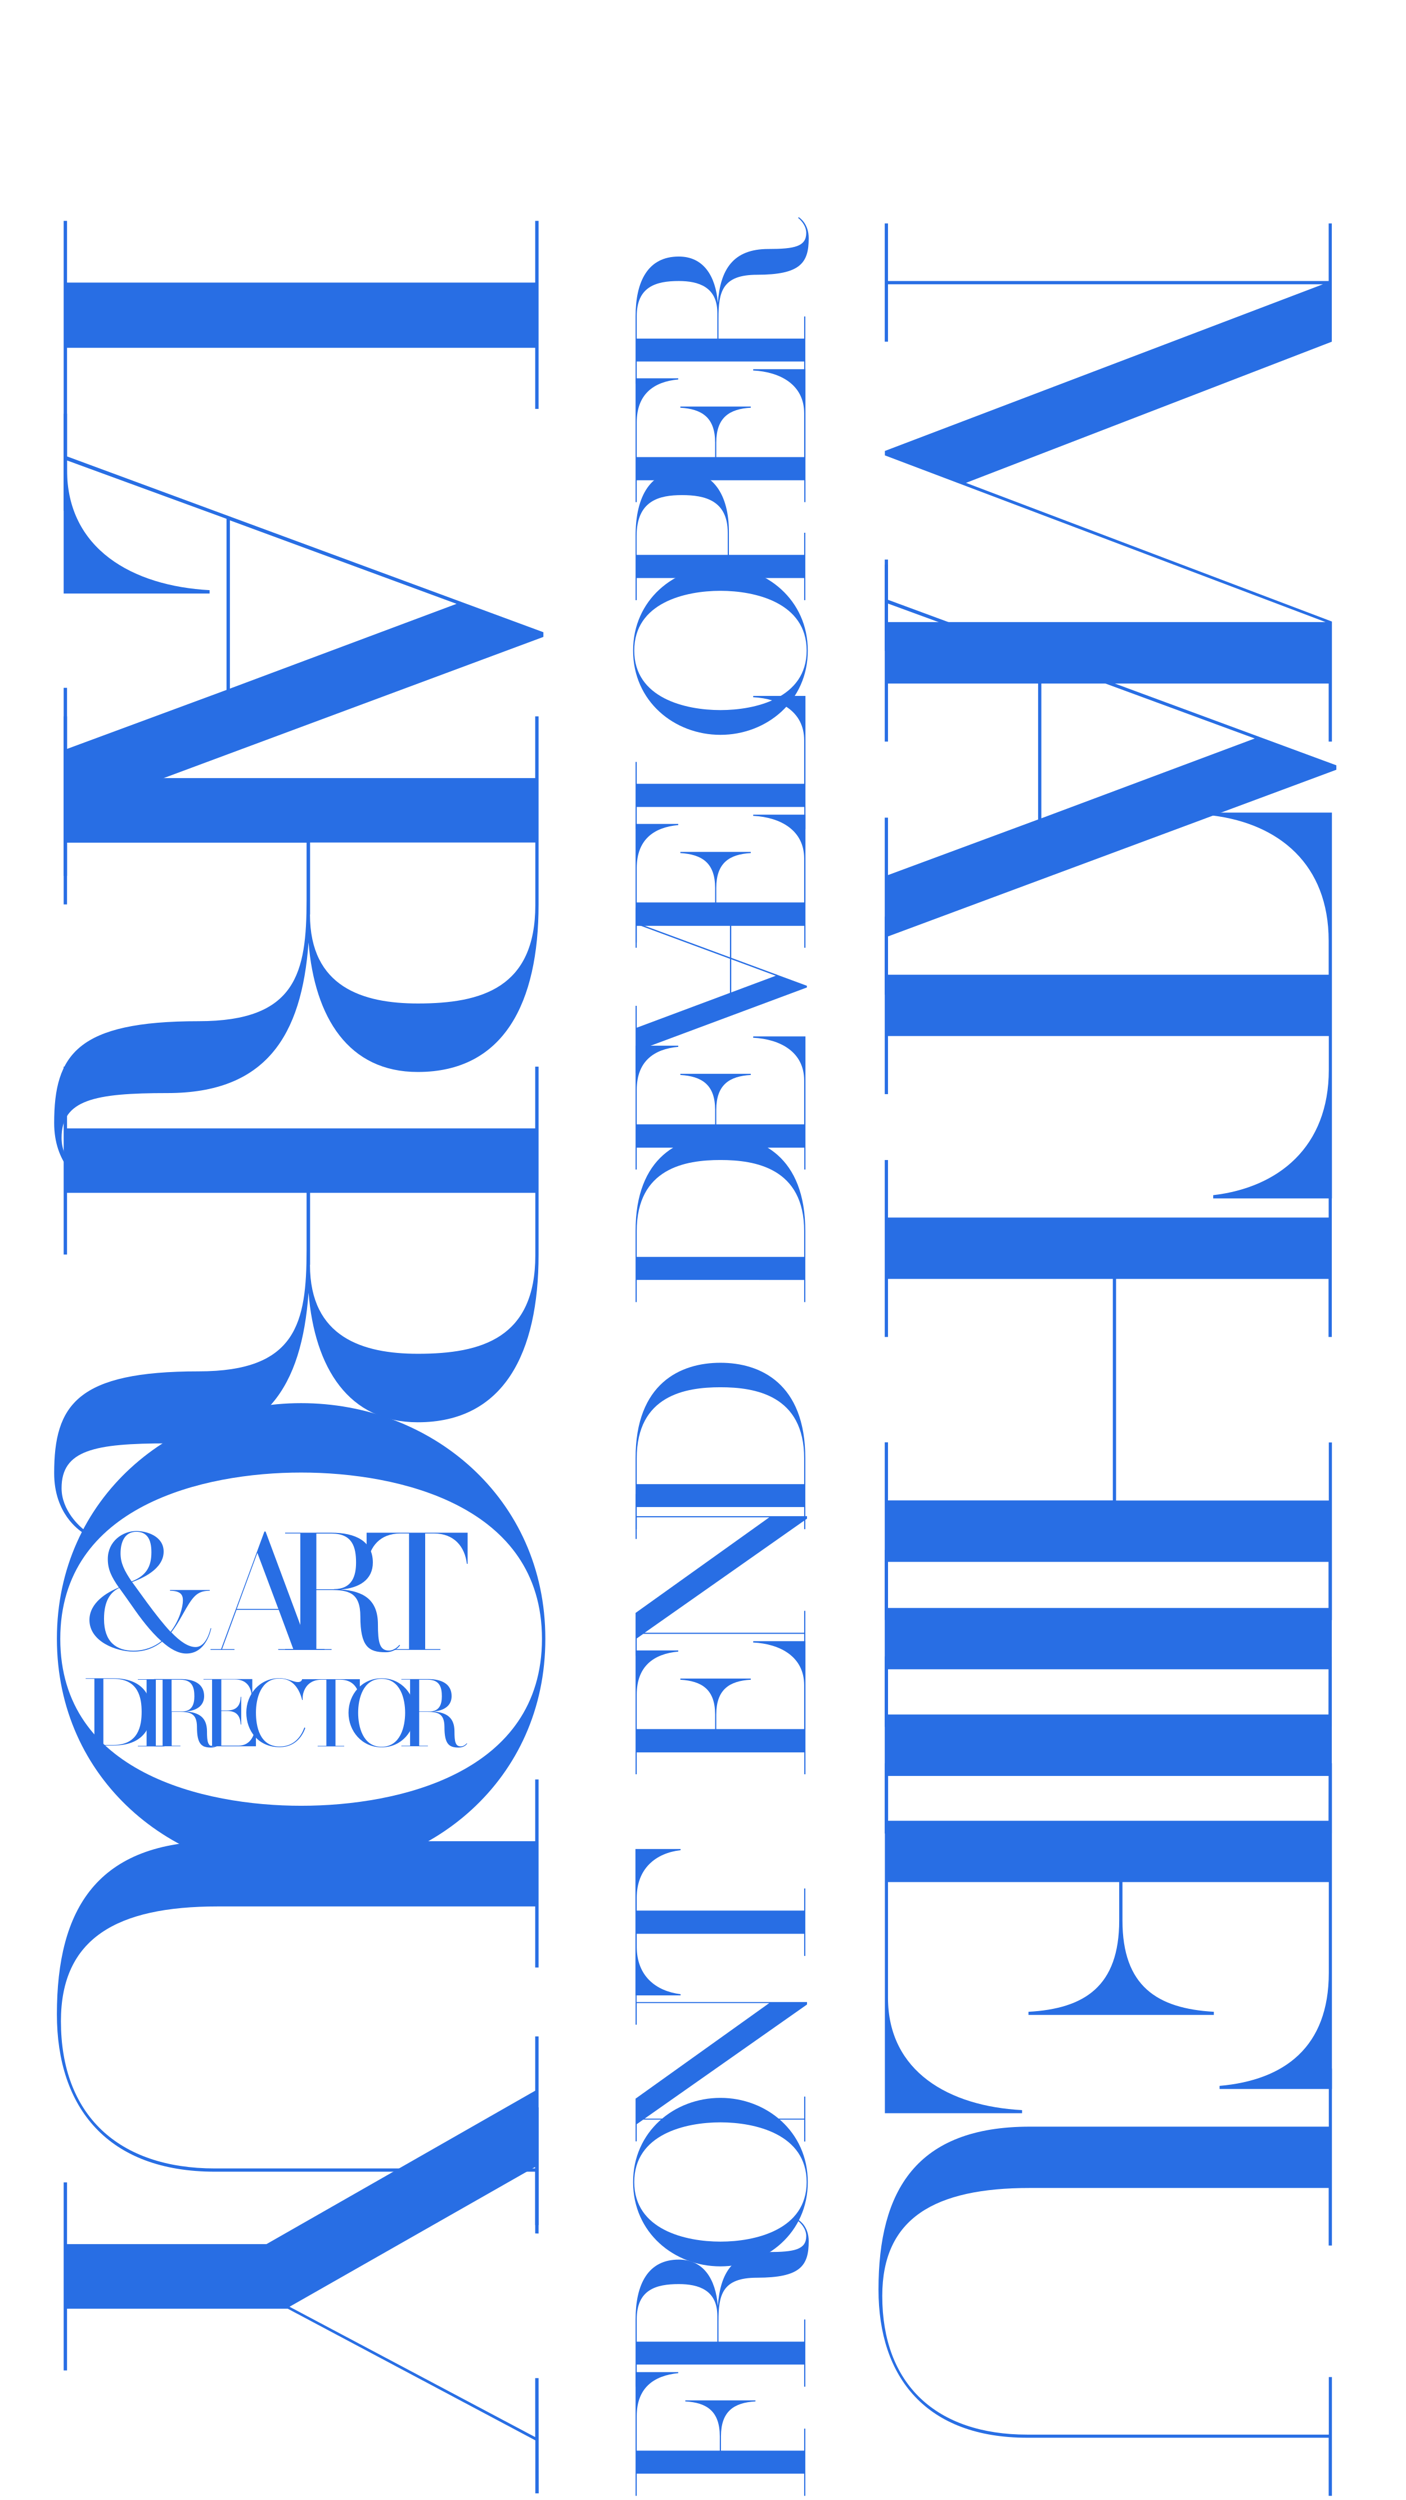 <?xml version="1.0" encoding="utf-8"?>
<!-- Generator: Adobe Illustrator 24.0.0, SVG Export Plug-In . SVG Version: 6.00 Build 0)  -->
<svg version="1.1" id="Layer_1" xmlns="http://www.w3.org/2000/svg" xmlns:xlink="http://www.w3.org/1999/xlink" x="0px" y="0px"
	 viewBox="0 0 1080 1920" style="enable-background:new 0 0 1080 1920;" xml:space="preserve">
<style type="text/css">
	.st0{fill:#286EE4;}
</style>
<g>
	<path class="st0" d="M1020.6,524.9H682.1v44.6h-2.5V433.6h2.5v44.1h336.1l-338.5-128v-3.4l336.5-128H682.1v44.1h-2.5v-90.8h2.5
		v44.2h338.5v-44.2h2.4v90.8L742,370.8l281.1,106.5v92.2h-2.5L1020.6,524.9L1020.6,524.9z"/>
	<path class="st0" d="M682.1,763.8h-2.5V627.9h2.5V672l115.3-42.7V505.7l-115.3-42.2v36.3h-2.5v-70.1h2.5v30.9l344.4,127.1v3.4
		l-344.4,128V763.8z M799.9,628.4l163.9-61.3l-163.9-60.3V628.4z"/>
	<path class="st0" d="M1023.1,920.3h-91.2v-2.5c50.5-5.9,88.8-37.3,88.8-96.2v-26H682.1v44.6h-2.5V703.9h2.5v44.6h338.5v-26
		c0-58.9-38.3-89.8-88.8-96.2V624h91.3L1023.1,920.3L1023.1,920.3z"/>
	<path class="st0" d="M1020.6,1199.4H682.1v44.6h-2.5v-136.4h2.5v44.6h172.7V982.1H682.1v44.6h-2.5V890.8h2.5V935h338.5v-44.2h2.4
		v135.9h-2.5v-44.6H857.3v170.2h163.4v-44.6h2.4v136.4h-2.5L1020.6,1199.4L1020.6,1199.4z"/>
	<path class="st0" d="M1020.6,1281.9H682.1v44.2h-2.5v-135.9h2.5v44.6h338.5v-44.6h2.4V1326h-2.5L1020.6,1281.9L1020.6,1281.9z"/>
	<path class="st0" d="M1020.6,1363.8H682.1v44.2h-2.5V1272h2.5v44.6h338.5V1272h2.4v135.9h-2.5L1020.6,1363.8L1020.6,1363.8z"/>
	<path class="st0" d="M785.1,1622.8H679.7V1354h2.5v44.2h338.5V1354h2.4v250.2h-86.3v-2.4c50-4.4,83.9-29.9,83.9-86.8v-69.7H862.2
		v29.4c0,50.5,26.5,67.7,70.2,70.2v2.4H790v-2.4c43.2-2.4,69.7-19.6,69.7-70.2v-29.4H682.1v88.8c0,56.9,47.1,83.4,103,86.3
		L785.1,1622.8L785.1,1622.8z"/>
	<path class="st0" d="M1020.6,1916.7V1872H789.1c-77.5,0-114.3-46.1-114.3-113.8c0-76,29-125.1,116.3-125.1h229.6v-44.6h2.4v135.9
		h-2.5v-44.2H791c-73.1,0-113.3,23.1-113.3,82.9c0,67.7,41.2,106.5,111.4,106.5h231.6v-44.2h2.4v91.2H1020.6z"/>
</g>
<g>
	<path class="st0" d="M161,455.8H48.9V169.6h2.6v47.4h359.6v-47.4h2.6V314h-2.6v-46.9H51.5v93.8c0,60.5,50,89.1,109.5,92.3
		L161,455.8L161,455.8z"/>
	<path class="st0" d="M51.5,672.6h-2.6V528.2h2.6v46.9L174,529.8V398.4L51.5,353.6v38.6h-2.6v-74.5h2.6v32.8l365.9,135v3.6
		l-365.9,136V672.6z M176.6,528.8l174.1-65.1l-174.1-64.1V528.8z"/>
	<path class="st0" d="M63,907.7c-2.1-1.6-21.4-14.1-21.4-45.3c0-52.6,17.7-78.2,111-78.2c75.1,0,82.9-37,82.9-93.3v-43.8h-184v47.4
		h-2.6V550.1h2.6v47.4h359.6v-47.4h2.6v144.4c0,75.6-26.6,128.7-92.8,128.7c-53.2,0-79.2-41.7-83.9-99.5
		c-5.2,71.9-32.8,115.7-108.4,115.7c-56.3,0-81.3,5.2-81.3,34.4c0,17.2,14.1,29.7,17.7,32.3L63,907.7z M238.1,702.3
		c0,55.8,40.7,68.3,82.9,68.3c49,0,90.2-12,90.2-75.6v-48h-173V702.3z"/>
	<path class="st0" d="M63,1176.6c-2.1-1.6-21.4-14.1-21.4-45.3c0-52.6,17.7-78.2,111-78.2c75.1,0,82.9-37,82.9-93.3V916h-184v47.4
		h-2.6V819.1h2.6v47.4h359.6v-47.4h2.6v144.4c0,75.6-26.6,128.7-92.8,128.7c-53.2,0-79.2-41.7-83.9-99.5
		c-5.2,71.9-32.8,115.7-108.4,115.7c-56.3,0-81.3,5.2-81.3,34.4c0,17.2,14.1,29.7,17.7,32.3L63,1176.6z M238.1,971.3
		c0,55.8,40.7,68.3,82.9,68.3c49,0,90.2-12,90.2-75.6v-48h-173V971.3z"/>
	<path class="st0" d="M231.3,1439.3c-99,0-187.6-72.4-187.6-180.9c0-108.4,88.6-180.9,187.6-180.9c99.6,0,187.6,72.5,187.6,180.9
		C419,1366.9,330.9,1439.3,231.3,1439.3z M231.3,1386.7c75.6,0,185-25.5,185-128.2c0-102.2-109.5-127.7-185-127.7
		c-75.1,0-185,25.5-185,127.7C46.3,1361.1,156.3,1386.7,231.3,1386.7z"/>
	<path class="st0" d="M411.1,1715.1v-47.4h-246c-82.3,0-121.4-49-121.4-120.9c0-80.8,30.7-132.9,123.5-132.9h243.9v-47.4h2.6v144.4
		h-2.6v-46.9H167.2c-77.7,0-120.4,24.5-120.4,88.1c0,71.9,43.8,113.1,118.3,113.1h246v-46.9h2.6v96.9L411.1,1715.1L411.1,1715.1z"/>
	<path class="st0" d="M413.8,1914.7h-2.6V1874l-190.2-101.1H51.5v47.4h-2.6v-144.4h2.6v47.4h153.2l206.4-117.8v-41.7h2.6v144.9h-2.6
		V1664l-188.7,107.4l188.7,100.1v-45.3h2.6L413.8,1914.7L413.8,1914.7z"/>
</g>
<path class="st0" d="M561.7,777.5h-1v-69h1V777.5z"/>
<g>
	<path class="st0" d="M488.1,1821.6H521v0.8c-19,1.9-31.9,11.4-31.9,33v26.5h63.8v-11c0-19.4-10.1-25.9-26.5-26.8v-0.8h53.9v0.8
		c-16.4,0.9-26.5,7.5-26.5,26.8v11h63.9V1865h0.9v51.6h-0.9v-17H489.1v17h-0.9V1821.6z"/>
	<path class="st0" d="M613.6,1704.9c0.8,0.6,7.6,5,7.6,16.2c0,18.8-6.3,28-39.7,28c-26.8,0-29.6,13.2-29.6,33.4v15.7h65.8v-17h0.9
		v51.6h-0.9v-17H489.1v17h-0.9v-51.6c0-27,9.5-46,33.2-46c19,0,28.3,14.9,30,35.6c1.9-25.7,11.7-41.4,38.8-41.4
		c20.1,0,29.1-1.9,29.1-12.3c0-6.2-5-10.6-6.3-11.6L613.6,1704.9z M551,1778.4c0-19.9-14.5-24.4-29.6-24.4c-17.5,0-32.3,4.3-32.3,27
		v17.2H551V1778.4z"/>
	<path class="st0" d="M553.4,1611c35.4,0,67.1,25.9,67.1,64.7c0,38.8-31.7,64.7-67.1,64.7c-35.6,0-67.1-25.9-67.1-64.7
		C486.3,1636.9,517.8,1611,553.4,1611z M553.4,1629.8c-27,0-66.2,9.1-66.2,45.9c0,36.5,39.2,45.7,66.2,45.7
		c26.8,0,66.2-9.1,66.2-45.7C619.6,1638.9,580.2,1629.8,553.4,1629.8z"/>
	<path class="st0" d="M488.1,1520.4h0.9v17h130.9v1.9l-124.7,87.6h122.5V1610h0.9v34.5h-0.9v-16.8H494.1l-5,3.5v13.2h-0.9v-32.8
		l102.7-73.4H489.1v16.6h-0.9V1520.4z"/>
	<path class="st0" d="M488.1,1419.9h34.7v0.9c-19.2,2.2-33.7,14.2-33.7,36.5v9.9h128.6v-17h0.9v51.8h-0.9v-17H489.1v9.9
		c0,22.4,14.5,34.1,33.7,36.5v0.9h-34.7L488.1,1419.9L488.1,1419.9z"/>
	<path class="st0" d="M578.6,1260.3h40.1v102.2h-0.9v-16.8H489.1v16.8h-0.9v-95.1H521v0.9c-19,1.7-31.9,11.4-31.9,33v26.5h60.2
		v-11.2c0-19.2-10.1-25.7-26.7-26.7v-0.9h54.1v0.9c-16.4,0.9-26.5,7.5-26.5,26.7v11.2h67.5v-33.7c0-21.6-17.9-31.7-39.2-32.8
		L578.6,1260.3L578.6,1260.3z"/>
	<path class="st0" d="M488.1,1147.3h0.9v17h130.9v1.9l-124.7,87.6h122.5V1237h0.9v34.5h-0.9v-16.8H494.1l-5,3.5v13.2h-0.9v-32.8
		l102.7-73.4H489.1v16.6h-0.9V1147.3z"/>
	<path class="st0" d="M553.4,1046.5c30.6,0,65.2,15.8,65.2,73.4v54.4h-0.9v-17H489.1v17h-0.9v-54.4
		C488.1,1062.3,522.6,1046.5,553.4,1046.5z M553.4,1065.3c-27,0-64.3,6.2-64.3,54.6v19.8h128.6v-19.8
		C617.7,1071.5,580.2,1065.3,553.4,1065.3z"/>
	<path class="st0" d="M553.4,872c30.6,0,65.2,15.8,65.2,73.5v54.4h-0.9v-17H489.1v17h-0.9v-54.4C488.1,887.9,522.6,872,553.4,872z
		 M553.4,890.8c-27,0-64.3,6.2-64.3,54.6v19.8h128.6v-19.8C617.7,897,580.2,890.8,553.4,890.8z"/>
	<path class="st0" d="M578.6,795.9h40.1v102.2h-0.9v-16.8H489.1v16.8h-0.9V803H521v0.9c-19,1.7-31.9,11.4-31.9,33v26.5h60.2v-11.2
		c0-19.2-10.1-25.7-26.7-26.7v-0.9h54.1v0.9c-16.4,0.9-26.5,7.5-26.5,26.7v11.2h67.5v-33.7c0-21.6-17.9-31.7-39.2-32.8L578.6,795.9
		L578.6,795.9z"/>
	<path class="st0" d="M489.1,697v11.7L619.8,757v1.3l-130.7,48.7v17h-0.9v-51.6h0.9v16.8l106.8-39.9l-106.8-39.5v14h-0.9V697H489.1z
		"/>
	<path class="st0" d="M578.6,625.6h40.1v102.2h-0.9v-16.8H489.1v16.8h-0.9v-95.1H521v0.9c-19,1.7-31.9,11.4-31.9,33V693h60.2v-11.2
		c0-19.2-10.1-25.7-26.7-26.7v-0.9h54.1v0.9c-16.4,0.9-26.5,7.5-26.5,26.7V693h67.5v-33.7c0-21.6-17.9-31.7-39.2-32.8L578.6,625.6
		L578.6,625.6z"/>
	<path class="st0" d="M578.6,534.4h40.1v102.3h-0.9v-17H489.1v17h-0.9v-51.6h0.9v16.8h128.6v-33.5c0-21.6-17.9-31.9-39.2-33
		L578.6,534.4L578.6,534.4z"/>
	<path class="st0" d="M553.4,434.9c35.4,0,67.1,25.9,67.1,64.7s-31.7,64.7-67.1,64.7c-35.6,0-67.1-25.9-67.1-64.7
		S517.8,434.9,553.4,434.9z M553.4,453.7c-27,0-66.2,9.1-66.2,45.9c0,36.5,39.2,45.7,66.2,45.7c26.8,0,66.2-9.1,66.2-45.7
		C619.6,462.8,580.2,453.7,553.4,453.7z"/>
	<path class="st0" d="M523.9,361.4c23.7,0,36,18.1,36,47.2v17.5h57.8v-17h0.9v51.8h-0.9v-17H489.1v17h-0.9v-49
		C488.1,380.1,500.3,361.4,523.9,361.4z M523.9,380.2c-17.5,0-34.9,4.1-34.9,31.5v14.4H559v-17C559,384.3,541.5,380.2,523.9,380.2z"
		/>
	<path class="st0" d="M578.6,283.5h40.1v102.1h-0.9v-16.8H489.1v16.8h-0.9v-95.1H521v0.9c-19,1.7-31.9,11.4-31.9,33V351h60.2v-11.2
		c0-19.2-10.1-25.7-26.7-26.7v-0.9h54.1v0.9c-16.4,0.9-26.5,7.5-26.5,26.7V351h67.5v-33.7c0-21.6-17.9-31.7-39.2-32.8L578.6,283.5
		L578.6,283.5z"/>
	<path class="st0" d="M613.6,166.8c0.8,0.6,7.6,5,7.6,16.2c0,18.8-6.3,28-39.7,28c-26.8,0-29.6,13.2-29.6,33.4V260h65.8v-17h0.9
		v51.6h-0.9v-17H489.1v17h-0.9V243c0-27,9.5-46,33.2-46c19,0,28.3,14.9,30,35.6c1.9-25.7,11.7-41.4,38.8-41.4
		c20.1,0,29.1-1.9,29.1-12.3c0-6.2-5-10.6-6.3-11.6L613.6,166.8z M551,240.2c0-19.9-14.5-24.4-29.6-24.4c-17.5,0-32.3,4.3-32.3,27
		V260H551V240.2z"/>
</g>
<g>
	<path class="st0" d="M162.3,1250.4c-0.4,1.5-3.9,19.4-19.2,19.4c-6.2,0-12.6-3.7-18.6-9.1c-5.7,4.5-12.6,7.6-22.1,7.6
		c-12.9,0-33.7-7.6-33.7-24.3c0-13.2,13.4-21.2,22.6-24.9c-5.7-8.2-8.5-13.9-8.5-21.9c0-13.8,11.6-21.5,21.9-21.5
		c8.1,0,21,4,21,15.8c0,13.5-16.5,20.6-24.2,23.4c3.1,4.4,6.9,9.4,11.4,15.7c6.7,9.1,12.7,16.7,18.1,22.5c6.7-8.6,9.5-18.9,9.5-24.2
		c0-4.2-1.8-7.3-9.9-7.3v-0.6h30.5v0.6c-8.6,0-12.1,3.2-18.1,13.5c-3.3,5.7-6.8,12.5-11.4,18.4c6.9,7.2,13.1,11.3,18.6,11.3
		c8.5,0,11.3-13.5,11.6-14.5L162.3,1250.4z M124,1260.3c-8.6-7.6-16.5-18.3-22.1-26.4c-4.1-5.9-7.5-10.6-10.3-14.5
		c-6.7,3.2-11.7,9.8-11.7,23.8c0,17.8,9.6,24.4,22.5,24.4C111.2,1267.6,118.4,1264.7,124,1260.3z M92.6,1192.9
		c0,7.5,3,13.4,8.5,21.5c11.3-4.4,15.2-11.4,15.2-22.4c0-9.9-3.3-15.7-11.6-15.7C95.9,1176.3,92.6,1184,92.6,1192.9z"/>
	<path class="st0" d="M249.3,1266.4v0.6h-35.6v-0.6h11.6l-11.2-30.2h-32.4l-11.1,30.2h9.5v0.6h-18.4v-0.6h8.1l33.3-90.3h0.9
		l33.6,90.3H249.3z M213.8,1235.5l-16.1-43l-15.8,43H213.8z"/>
	<path class="st0" d="M307.3,1263.5c-0.4,0.5-3.5,5.3-11.2,5.3c-13,0-19.3-4.4-19.3-27.4c0-18.5-9.1-20.4-23-20.4H243v45.4h11.7v0.6
		H219v-0.6h11.7v-88.8H219v-0.6h35.6c18.6,0,31.8,6.6,31.8,22.9c0,13.1-10.3,19.6-24.6,20.7c17.8,1.3,28.5,8.1,28.5,26.8
		c0,13.9,1.3,20.1,8.5,20.1c4.2,0,7.3-3.5,8-4.4L307.3,1263.5z M256.6,1220.3c13.8,0,16.9-10,16.9-20.4c0-12.1-3-22.2-18.6-22.2H243
		v42.7H256.6z"/>
	<path class="st0" d="M359.2,1177v23.9h-0.6c-1.5-13.2-9.8-23.3-25.2-23.3h-6.8v88.8h11.7v0.6h-35.8v-0.6h11.7v-88.8h-6.8
		c-15.4,0-23.5,10-25.2,23.3h-0.6V1177H359.2z"/>
	<path class="st0" d="M116.2,1314.6c0,12.1-6.3,25.8-29,25.8H65.8v-0.4h6.7v-50.8h-6.7v-0.4h21.5
		C110,1288.9,116.2,1302.5,116.2,1314.6z M108.8,1314.6c0-10.7-2.4-25.4-21.6-25.4h-7.8v50.8h7.8
		C106.4,1340,108.8,1325.2,108.8,1314.6z"/>
	<path class="st0" d="M119.7,1289.9v50.8h6.6v0.4h-20.4v-0.4h6.7v-50.8h-6.7v-0.4h20.4v0.4H119.7z"/>
	<path class="st0" d="M168.7,1339c-0.2,0.3-2,3-6.4,3c-7.4,0-11-2.5-11-15.7c0-10.6-5.2-11.7-13.2-11.7h-6.2v26h6.7v0.4h-20.4v-0.4
		h6.7v-50.8h-6.7v-0.4h20.4c10.7,0,18.2,3.8,18.2,13.1c0,7.5-5.9,11.2-14.1,11.8c10.2,0.7,16.3,4.6,16.3,15.3
		c0,7.9,0.7,11.5,4.9,11.5c2.4,0,4.2-2,4.6-2.5L168.7,1339z M139.7,1314.3c7.9,0,9.6-5.7,9.6-11.7c0-6.9-1.7-12.7-10.7-12.7h-6.8
		v24.4L139.7,1314.3L139.7,1314.3z"/>
	<path class="st0" d="M196.6,1325.2v15.8h-40.3v-0.4h6.6v-50.8h-6.6v-0.4h37.5v12.9h-0.4c-0.7-7.5-4.5-12.6-13-12.6h-10.4v23.8h4.4
		c7.6,0,10.2-4,10.5-10.5h0.4v21.3h-0.4c-0.4-6.5-2.9-10.4-10.5-10.4h-4.4v26.6h13.3c8.5,0,12.5-7.1,12.9-15.5L196.6,1325.2
		L196.6,1325.2z"/>
	<path class="st0" d="M234.5,1327c-2.1,6-7.6,14.7-19.7,14.7c-16.3,0-25.6-12.5-25.6-26.5c0-14.1,10.2-26.5,25.5-26.5
		c6,0,10.6,3,14.1,3c1.9,0,2.7-0.7,3.3-2h0.4v15.8h-0.4c-2.1-8.3-6.9-16.5-17.4-16.5c-14.5,0-18.1,15.5-18.1,26.1
		c0,10.6,2.8,26.1,18.2,26.1c11.5,0,16.8-8.3,19-14.7L234.5,1327z"/>
	<path class="st0" d="M276.4,1289.5v13.7H276c-0.9-7.6-5.6-13.3-14.4-13.3h-3.9v50.8h6.7v0.4H244v-0.4h6.7v-50.8h-3.9
		c-8.8,0-13.5,5.7-14.4,13.3H232v-13.7H276.4z"/>
	<path class="st0" d="M318.7,1315.3c0,14-10.2,26.5-25.5,26.5s-25.5-12.5-25.5-26.5c0-14.1,10.2-26.5,25.5-26.5
		S318.7,1301.2,318.7,1315.3z M311.2,1315.3c0-10.7-3.6-26.1-18.1-26.1c-14.4,0-18,15.5-18,26.1c0,10.6,3.6,26.1,18,26.1
		C307.6,1341.4,311.2,1325.9,311.2,1315.3z"/>
	<path class="st0" d="M358.8,1339c-0.2,0.3-2,3-6.4,3c-7.4,0-11-2.5-11-15.7c0-10.6-5.2-11.7-13.2-11.7H322v26h6.7v0.4h-20.4v-0.4
		h6.7v-50.8h-6.7v-0.4h20.4c10.7,0,18.2,3.8,18.2,13.1c0,7.5-5.9,11.2-14.1,11.8c10.2,0.7,16.3,4.6,16.3,15.3
		c0,7.9,0.7,11.5,4.9,11.5c2.4,0,4.2-2,4.6-2.5L358.8,1339z M329.8,1314.3c7.9,0,9.6-5.7,9.6-11.7c0-6.9-1.7-12.7-10.7-12.7H322
		v24.4L329.8,1314.3L329.8,1314.3z"/>
</g>
</svg>
